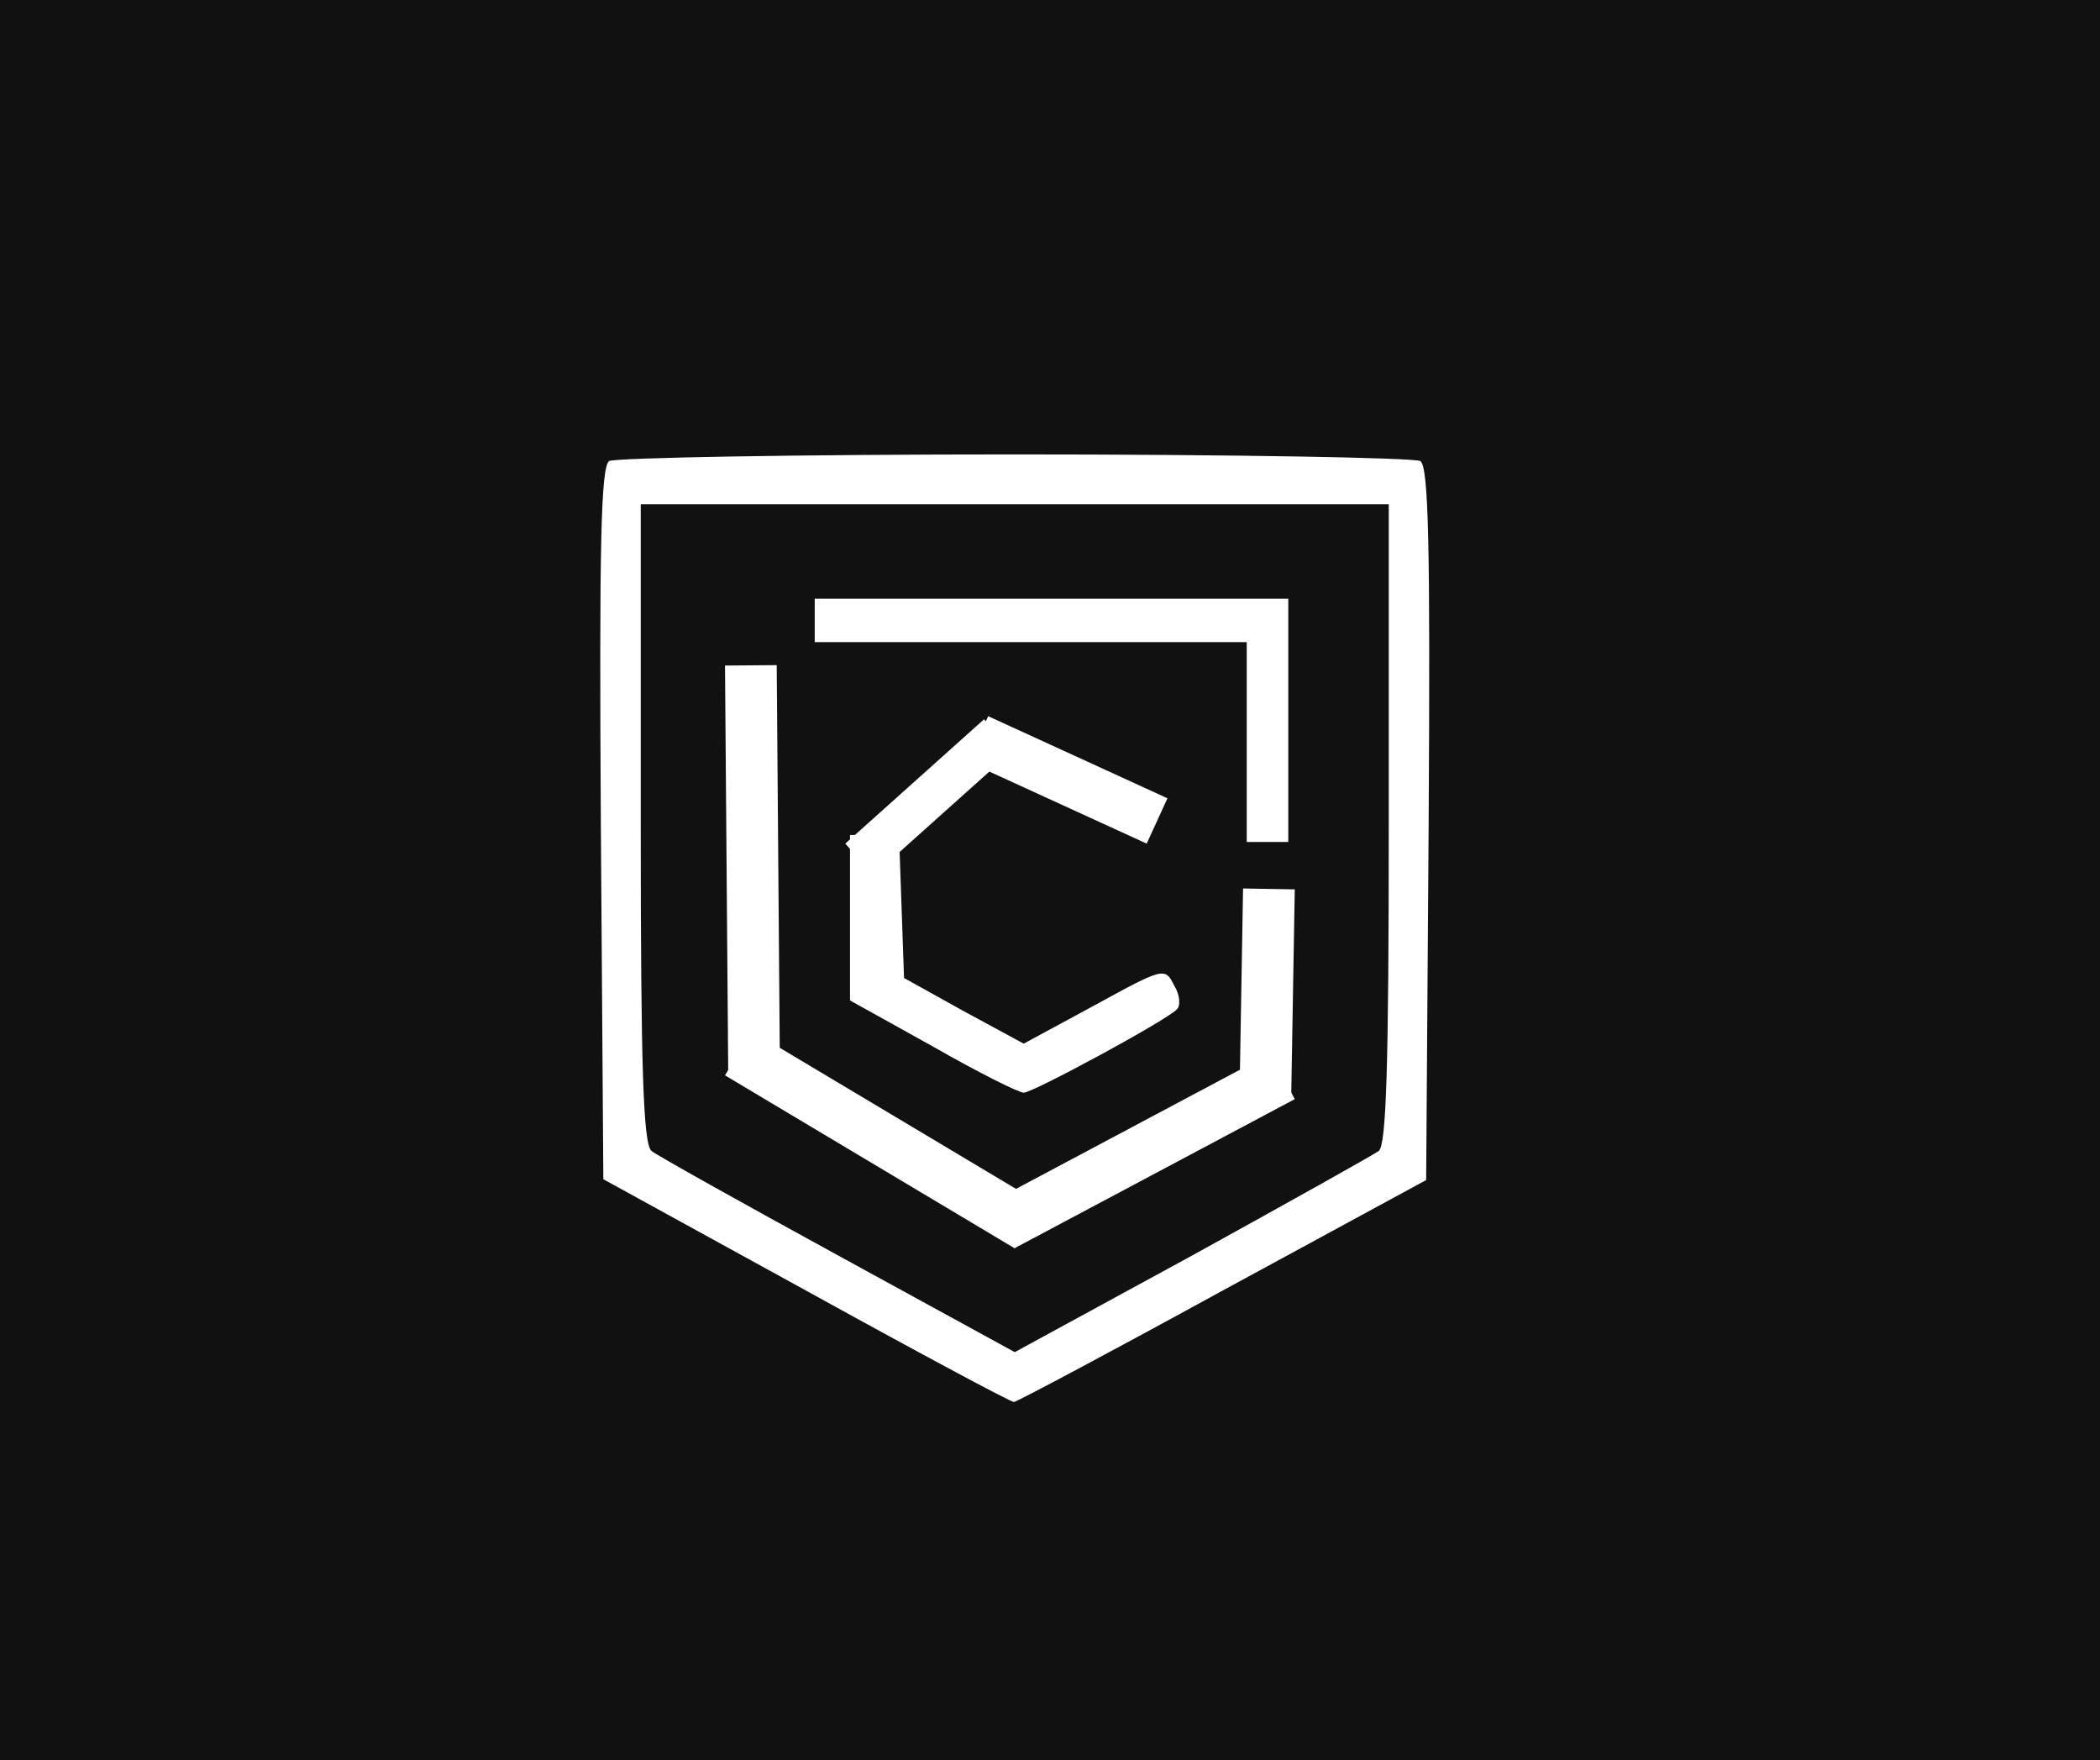 <svg width="1137" height="953" viewBox="0 0 1137 953" fill="none" xmlns="http://www.w3.org/2000/svg">
<rect width="1137" height="953" fill="#111111"/>
<path d="M329.814 249.6C325.314 252.75 324.414 295.05 325.314 445.8L326.664 638.4L436.464 698.7C496.764 732 547.164 759 548.964 759C550.314 759 601.164 732 661.914 698.7L772.164 638.85L773.514 445.8C774.414 295.05 773.514 252.75 769.014 249.6C765.864 247.8 666.864 246 549.414 246C431.964 246 332.964 247.8 329.814 249.6ZM751.914 445.8C751.914 578.55 750.564 619.5 746.514 623.1C743.364 625.35 697.464 651 645.264 679.8L549.414 732L454.014 679.8C401.364 651 355.464 625.35 352.764 623.1C348.264 619.5 346.914 578.55 346.914 445.8V273H549.414H751.914V445.8Z" fill="white"/>
<path d="M441.121 335.869V347.629H558.071H675.02V401.723V455.817H686.266H697.511V389.963V324.11H569.316H441.121V335.869Z" fill="white"/>
<path d="M460.22 496.599V541.599L504.77 566.349C529.07 580.299 551.57 591.549 554.27 591.549C559.22 591.549 630.77 552.849 637.07 546.549C639.32 544.749 638.87 538.449 635.72 533.499C630.77 523.599 630.32 523.599 592.52 544.299L554.27 564.999L521.87 547.449L489.47 529.449L488.12 490.749L486.77 452.049H473.72H460.22V496.599Z" fill="white"/>
<g filter="url(#filter0_d_161_91)">
<line x1="406.535" y1="356.194" x2="408.291" y2="578.048" stroke="white" stroke-width="28"/>
</g>
<g filter="url(#filter1_d_161_91)">
<line x1="399.712" y1="566.138" x2="556.59" y2="659.796" stroke="white" stroke-width="28"/>
</g>
<g filter="url(#filter2_d_161_91)">
<line x1="542.838" y1="659.331" x2="694.448" y2="578.677" stroke="white" stroke-width="28"/>
</g>
<g filter="url(#filter3_d_161_91)">
<line x1="685.072" y1="591.011" x2="687.025" y2="477.235" stroke="white" stroke-width="28"/>
</g>
<g filter="url(#filter4_d_161_91)">
<line x1="465.34" y1="461.278" x2="540.484" y2="393.95" stroke="white" stroke-width="23"/>
</g>
<g filter="url(#filter5_d_161_91)">
<path d="M529.41 395.999L626.468 440.435" stroke="white" stroke-width="27"/>
</g>
<defs>
<filter id="filter0_d_161_91" x="388.536" y="356.083" width="37.755" height="230.075" filterUnits="userSpaceOnUse" color-interpolation-filters="sRGB">
<feFlood flood-opacity="0" result="BackgroundImageFix"/>
<feColorMatrix in="SourceAlpha" type="matrix" values="0 0 0 0 0 0 0 0 0 0 0 0 0 0 0 0 0 0 127 0" result="hardAlpha"/>
<feOffset dy="4"/>
<feGaussianBlur stdDeviation="2"/>
<feComposite in2="hardAlpha" operator="out"/>
<feColorMatrix type="matrix" values="0 0 0 0 0 0 0 0 0 0 0 0 0 0 0 0 0 0 0.25 0"/>
<feBlend mode="normal" in2="BackgroundImageFix" result="effect1_dropShadow_161_91"/>
<feBlend mode="normal" in="SourceGraphic" in2="effect1_dropShadow_161_91" result="shape"/>
</filter>
<filter id="filter1_d_161_91" x="388.536" y="554.117" width="179.231" height="125.7" filterUnits="userSpaceOnUse" color-interpolation-filters="sRGB">
<feFlood flood-opacity="0" result="BackgroundImageFix"/>
<feColorMatrix in="SourceAlpha" type="matrix" values="0 0 0 0 0 0 0 0 0 0 0 0 0 0 0 0 0 0 127 0" result="hardAlpha"/>
<feOffset dy="4"/>
<feGaussianBlur stdDeviation="2"/>
<feComposite in2="hardAlpha" operator="out"/>
<feColorMatrix type="matrix" values="0 0 0 0 0 0 0 0 0 0 0 0 0 0 0 0 0 0 0.25 0"/>
<feBlend mode="normal" in2="BackgroundImageFix" result="effect1_dropShadow_161_91"/>
<feBlend mode="normal" in="SourceGraphic" in2="effect1_dropShadow_161_91" result="shape"/>
</filter>
<filter id="filter2_d_161_91" x="532.263" y="566.317" width="172.76" height="113.374" filterUnits="userSpaceOnUse" color-interpolation-filters="sRGB">
<feFlood flood-opacity="0" result="BackgroundImageFix"/>
<feColorMatrix in="SourceAlpha" type="matrix" values="0 0 0 0 0 0 0 0 0 0 0 0 0 0 0 0 0 0 127 0" result="hardAlpha"/>
<feOffset dy="4"/>
<feGaussianBlur stdDeviation="2"/>
<feComposite in2="hardAlpha" operator="out"/>
<feColorMatrix type="matrix" values="0 0 0 0 0 0 0 0 0 0 0 0 0 0 0 0 0 0 0.25 0"/>
<feBlend mode="normal" in2="BackgroundImageFix" result="effect1_dropShadow_161_91"/>
<feBlend mode="normal" in="SourceGraphic" in2="effect1_dropShadow_161_91" result="shape"/>
</filter>
<filter id="filter3_d_161_91" x="667.074" y="476.995" width="37.949" height="122.257" filterUnits="userSpaceOnUse" color-interpolation-filters="sRGB">
<feFlood flood-opacity="0" result="BackgroundImageFix"/>
<feColorMatrix in="SourceAlpha" type="matrix" values="0 0 0 0 0 0 0 0 0 0 0 0 0 0 0 0 0 0 127 0" result="hardAlpha"/>
<feOffset dy="4"/>
<feGaussianBlur stdDeviation="2"/>
<feComposite in2="hardAlpha" operator="out"/>
<feColorMatrix type="matrix" values="0 0 0 0 0 0 0 0 0 0 0 0 0 0 0 0 0 0 0.25 0"/>
<feBlend mode="normal" in2="BackgroundImageFix" result="effect1_dropShadow_161_91"/>
<feBlend mode="normal" in="SourceGraphic" in2="effect1_dropShadow_161_91" result="shape"/>
</filter>
<filter id="filter4_d_161_91" x="453.666" y="385.385" width="98.492" height="92.458" filterUnits="userSpaceOnUse" color-interpolation-filters="sRGB">
<feFlood flood-opacity="0" result="BackgroundImageFix"/>
<feColorMatrix in="SourceAlpha" type="matrix" values="0 0 0 0 0 0 0 0 0 0 0 0 0 0 0 0 0 0 127 0" result="hardAlpha"/>
<feOffset dy="4"/>
<feGaussianBlur stdDeviation="2"/>
<feComposite in2="hardAlpha" operator="out"/>
<feColorMatrix type="matrix" values="0 0 0 0 0 0 0 0 0 0 0 0 0 0 0 0 0 0 0.25 0"/>
<feBlend mode="normal" in2="BackgroundImageFix" result="effect1_dropShadow_161_91"/>
<feBlend mode="normal" in="SourceGraphic" in2="effect1_dropShadow_161_91" result="shape"/>
</filter>
<filter id="filter5_d_161_91" x="519.79" y="383.724" width="116.298" height="76.986" filterUnits="userSpaceOnUse" color-interpolation-filters="sRGB">
<feFlood flood-opacity="0" result="BackgroundImageFix"/>
<feColorMatrix in="SourceAlpha" type="matrix" values="0 0 0 0 0 0 0 0 0 0 0 0 0 0 0 0 0 0 127 0" result="hardAlpha"/>
<feOffset dy="4"/>
<feGaussianBlur stdDeviation="2"/>
<feComposite in2="hardAlpha" operator="out"/>
<feColorMatrix type="matrix" values="0 0 0 0 0 0 0 0 0 0 0 0 0 0 0 0 0 0 0.25 0"/>
<feBlend mode="normal" in2="BackgroundImageFix" result="effect1_dropShadow_161_91"/>
<feBlend mode="normal" in="SourceGraphic" in2="effect1_dropShadow_161_91" result="shape"/>
</filter>
</defs>
</svg>
